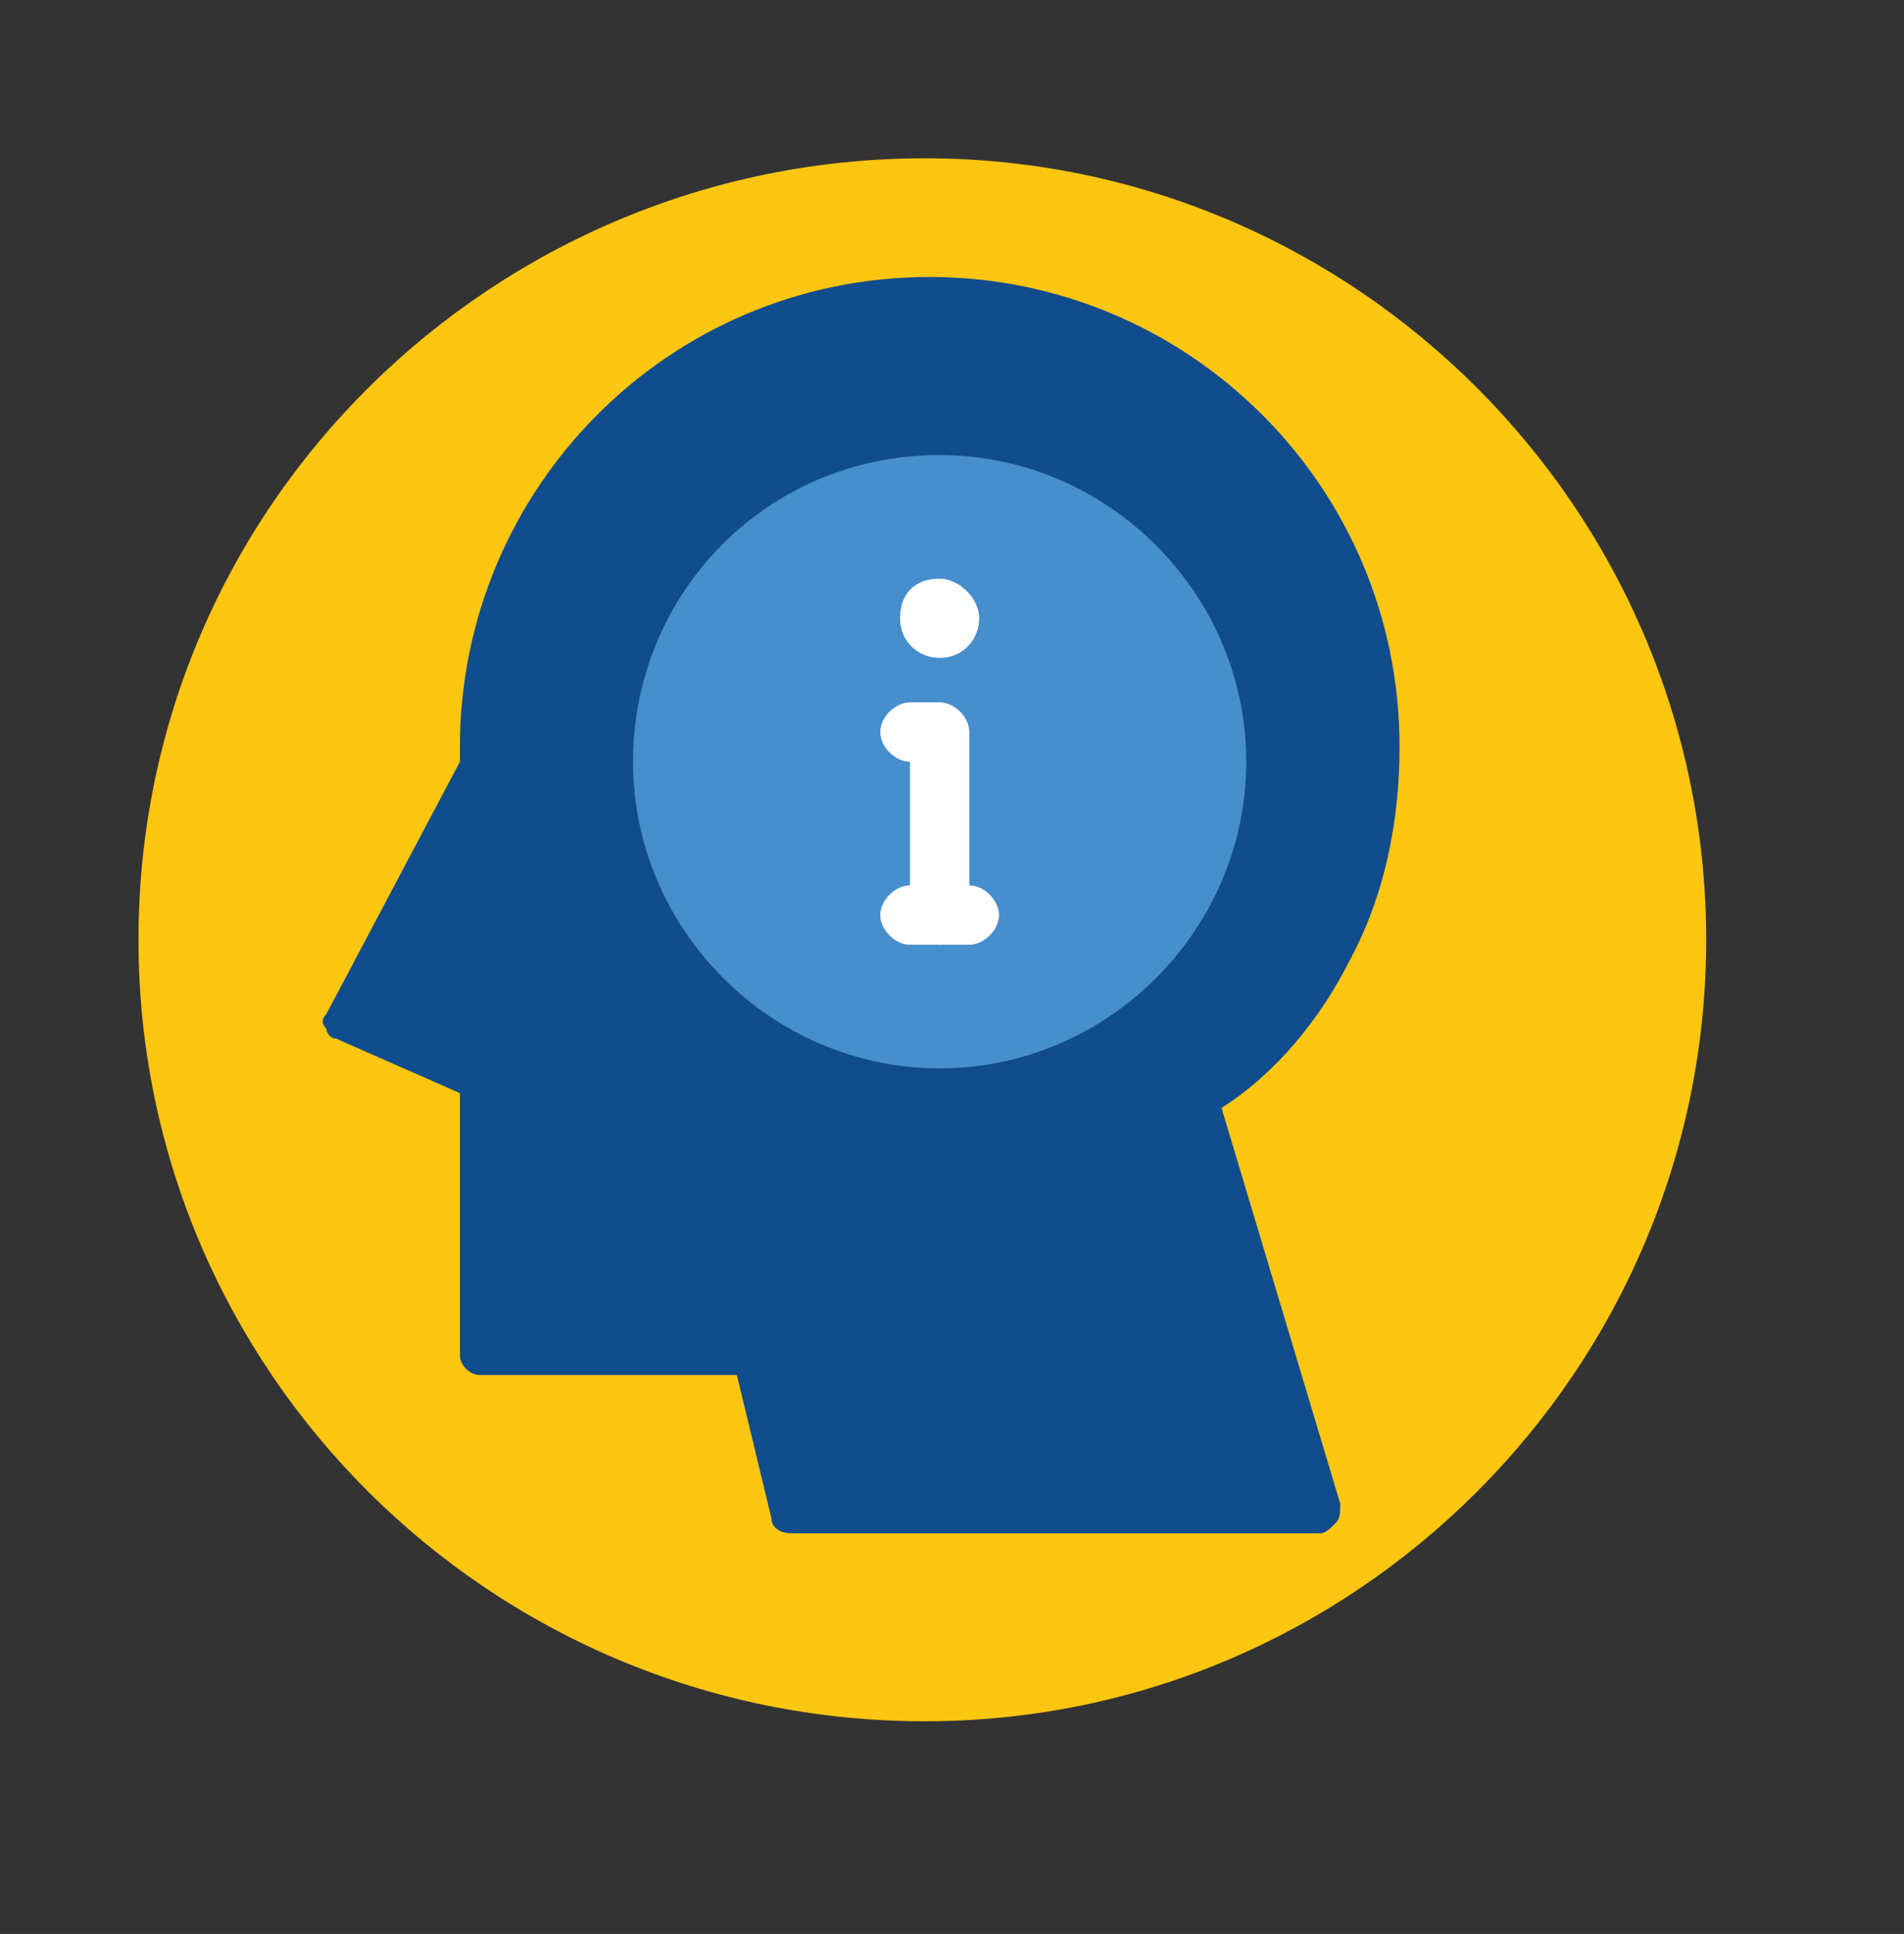 <?xml version="1.0" encoding="utf-8"?>
<!-- Generator: Adobe Illustrator 24.2.0, SVG Export Plug-In . SVG Version: 6.00 Build 0)  -->
<svg version="1.1" id="Layer_1" xmlns="http://www.w3.org/2000/svg" xmlns:xlink="http://www.w3.org/1999/xlink" x="0px" y="0px"
	 viewBox="0 0 38.5 39.1" style="enable-background:new 0 0 38.5 39.1;" xml:space="preserve">
<rect x="0" y="0" width="38.5" height="39.1" fill="#333333" stroke="none"/>
<style type="text/css">
	.st0{fill:#FCC611;}
	.st1{fill:#114C8D;}
	.st2{fill:#478ECC;}
	.st3{fill:#FFFFFF;}
</style>
<g>
	<path class="st0" d="M18.7,34.8c8.7,0,15.8-7.1,15.8-15.8c0-8.7-7.1-15.8-15.8-15.8S2.8,10.2,2.8,19C2.8,27.7,9.9,34.8,18.7,34.8"
		/>
</g>
<path class="st1" d="M27.3,19.4c0.7-1.3,1-2.8,1-4.3c0-5.3-4.3-9.5-9.5-9.5c-5.3,0-9.5,4.3-9.5,9.5v0.3l-2.7,5.1
	c-0.1,0.1-0.1,0.2,0,0.3c0,0.1,0.1,0.2,0.2,0.2l2.5,1.1v5.3c0,0.2,0.2,0.4,0.4,0.4h5.2l0.7,2.9c0,0.2,0.2,0.3,0.4,0.3h10.7
	c0.1,0,0.2-0.1,0.3-0.2c0.1-0.1,0.1-0.2,0.1-0.4l-2.4-8C25.8,21.7,26.7,20.6,27.3,19.4"/>
<path class="st2" d="M19,9.2c3.4,0,6.2,2.8,6.2,6.2s-2.8,6.2-6.2,6.2c-3.4,0-6.2-2.8-6.2-6.2S15.5,9.2,19,9.2"/>
<path class="st3" d="M19,11.7c0.4,0,0.8,0.4,0.8,0.8s-0.3,0.8-0.8,0.8c-0.4,0-0.8-0.3-0.8-0.8S18.5,11.7,19,11.7"/>
<path class="st3" d="M19,19.1c-0.3,0-0.6-0.3-0.6-0.6v-3.1c-0.3,0-0.6-0.3-0.6-0.6c0-0.3,0.3-0.6,0.6-0.6H19c0.3,0,0.6,0.3,0.6,0.6
	v3.7C19.6,18.8,19.3,19.1,19,19.1"/>
<path class="st3" d="M19.6,19.1h-1.2c-0.3,0-0.6-0.3-0.6-0.6c0-0.3,0.3-0.6,0.6-0.6h1.2c0.3,0,0.6,0.3,0.6,0.6
	C20.2,18.8,19.9,19.1,19.6,19.1"/>
</svg>
